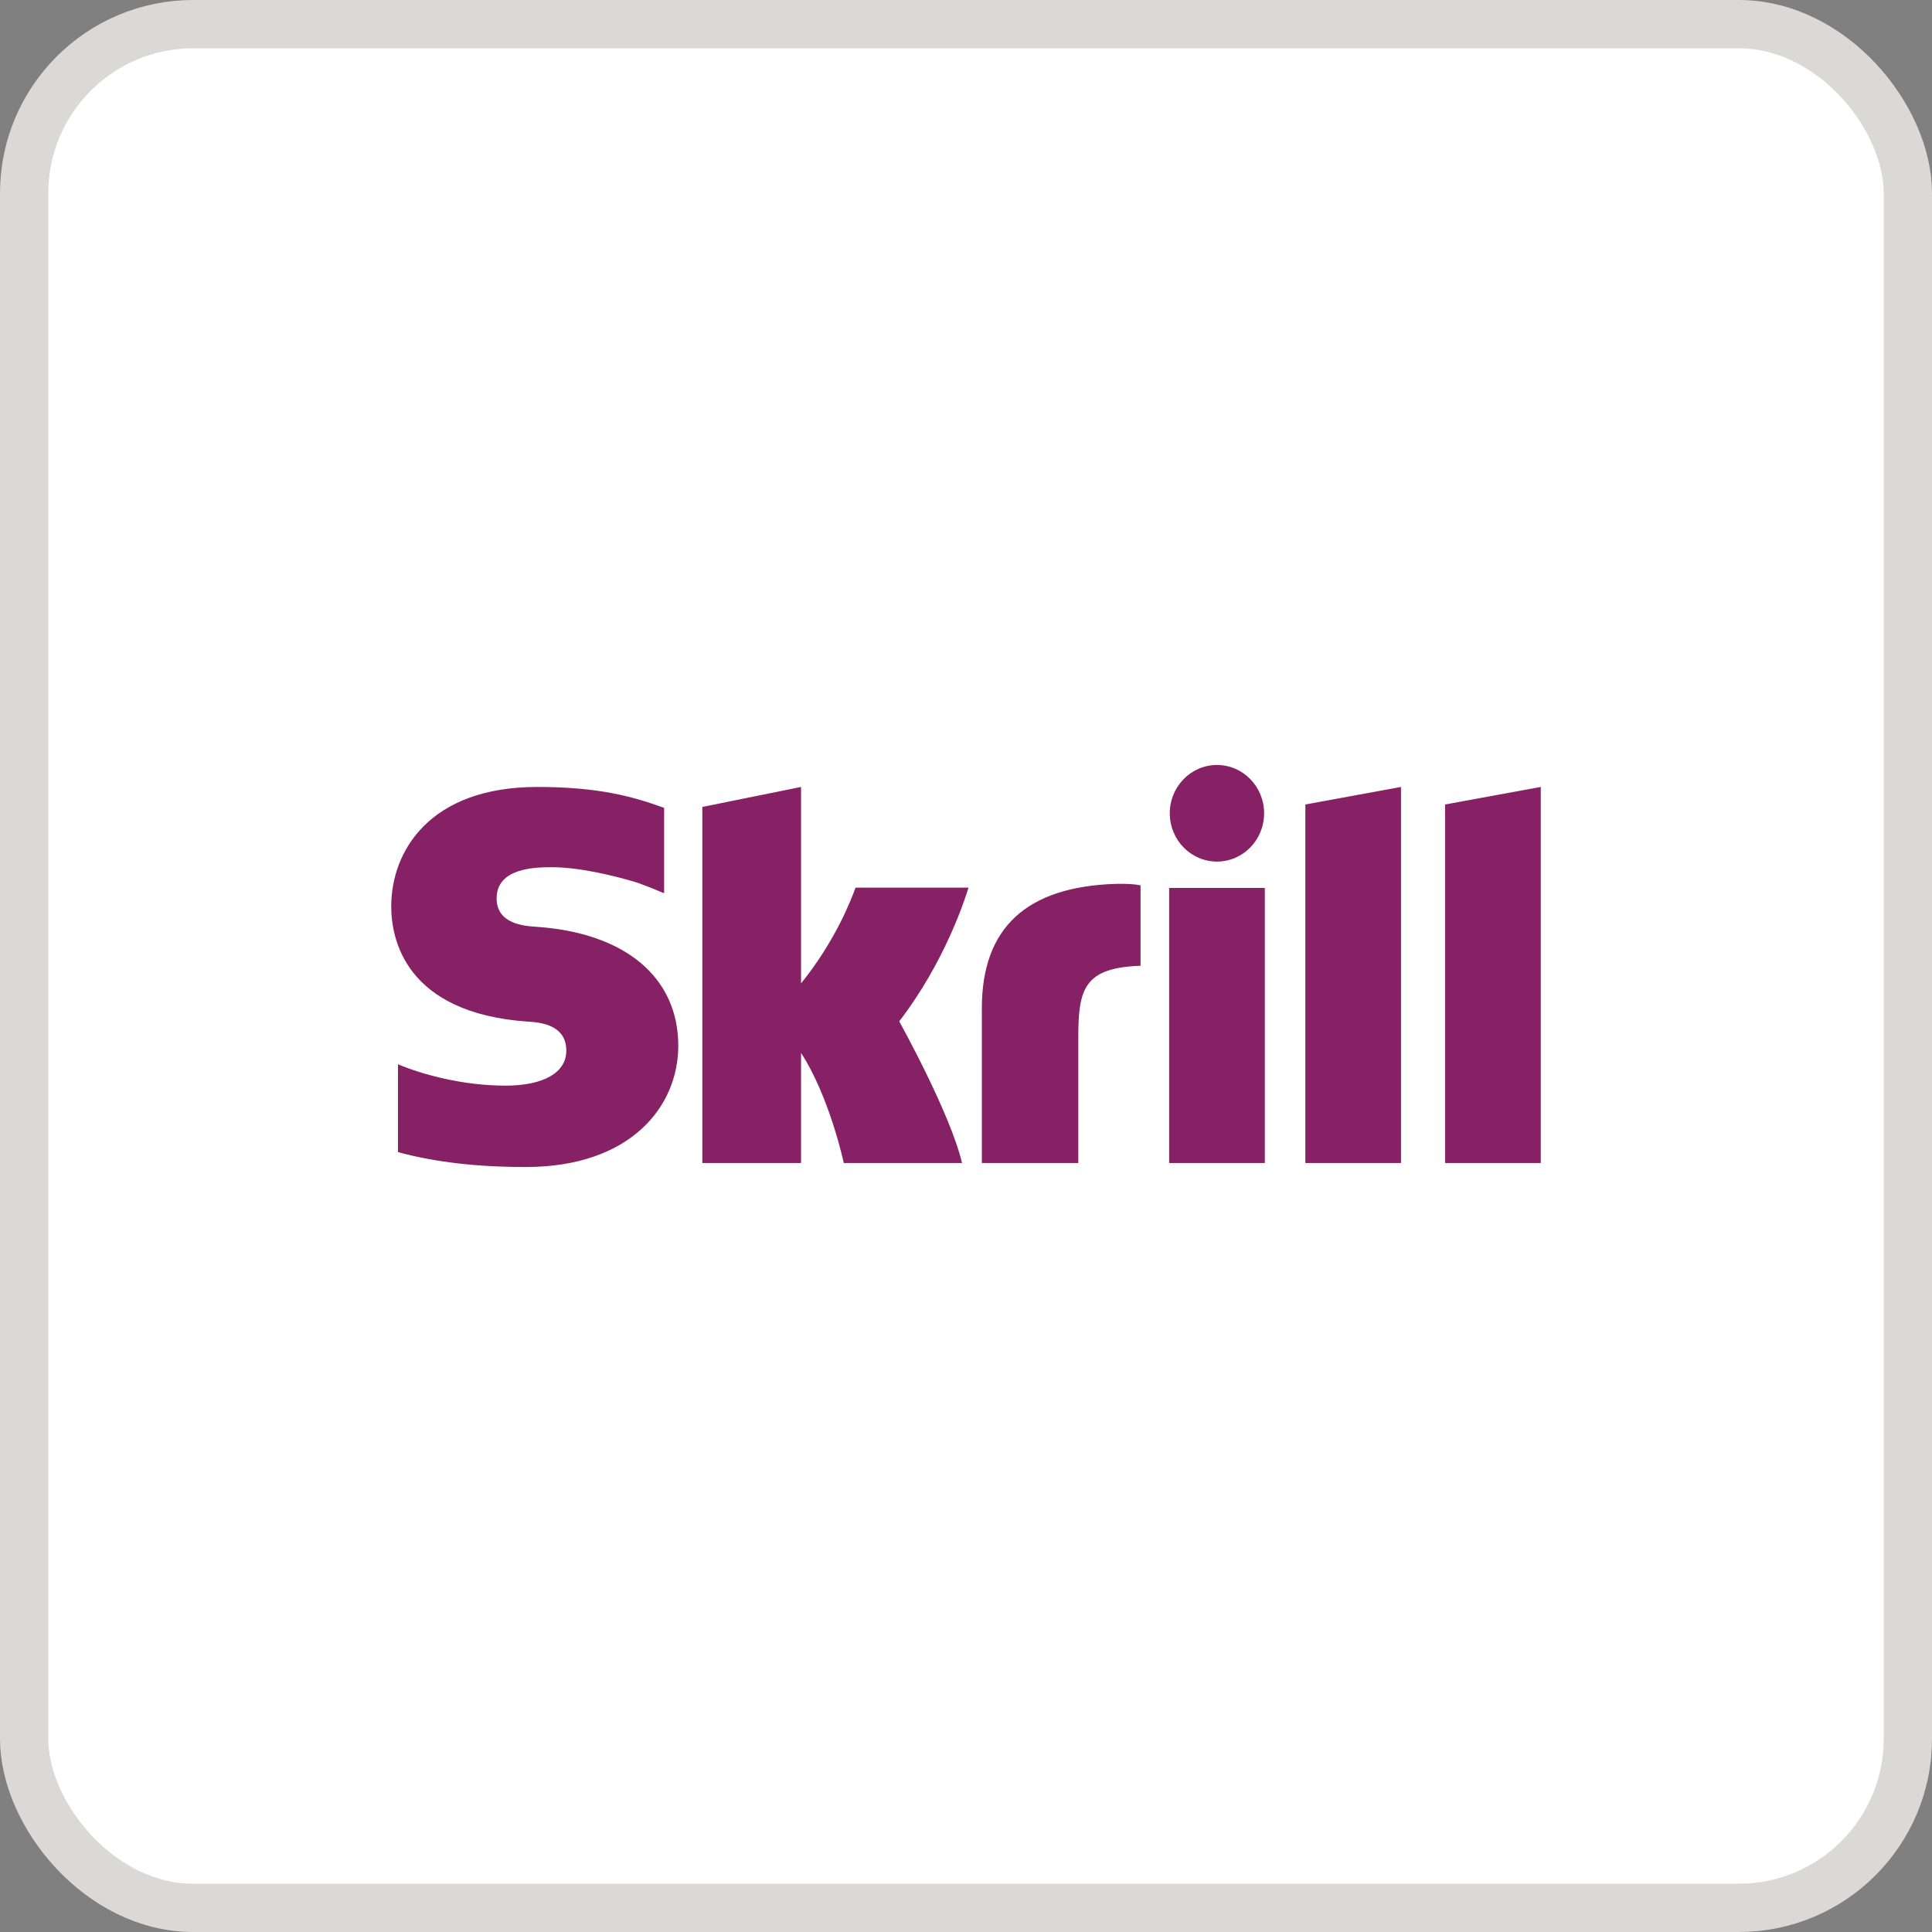 <svg width="40" height="40" viewBox="0 0 40 40" fill="none" xmlns="http://www.w3.org/2000/svg">
<rect x="0" y="0" width="40" height="40" fill="#808080" stroke="none"/>
<rect x="0.5" y="0.5" width="39" height="39" rx="3.5" fill="white"/>
<rect x="0.5" y="0.5" width="39" height="39" rx="3.5" stroke="#DBD9D7"/>
<path fill-rule="evenodd" clip-rule="evenodd" d="M24.219 16.838C24.219 16.286 24.657 15.838 25.196 15.838C25.735 15.838 26.172 16.286 26.172 16.838C26.172 17.391 25.735 17.838 25.196 17.838C24.657 17.838 24.219 17.391 24.219 16.838ZM27.026 16.656L29.006 16.293V24.079H27.026V16.656ZM29.919 16.656V24.079H31.9V16.293L29.919 16.656ZM24.206 18.384V24.079H26.187V18.384H24.206ZM20.328 20.875C20.328 19.203 21.258 18.361 23.088 18.3C23.088 18.3 23.419 18.288 23.614 18.33V19.995C22.454 20.036 22.325 20.465 22.325 21.466V24.079H20.328V20.875ZM17.713 18.378L17.703 18.404C17.633 18.595 17.31 19.463 16.585 20.36V16.293L14.541 16.707V24.079H16.585V21.8C17.177 22.71 17.47 24.079 17.47 24.079H19.918C19.676 23.047 18.617 21.146 18.617 21.146C19.568 19.911 19.985 18.596 20.052 18.378H17.713ZM10.282 18.6C10.282 19.134 10.862 19.173 11.112 19.189C12.948 19.316 14.043 20.236 14.043 21.652C14.043 22.902 13.064 24.162 10.881 24.162C9.869 24.162 9.006 24.06 8.24 23.854V22.035C8.751 22.25 9.594 22.477 10.462 22.477C11.254 22.477 11.725 22.208 11.725 21.752C11.725 21.202 11.154 21.166 10.935 21.152L10.932 21.152C8.375 20.974 8.1 19.424 8.1 18.767C8.1 17.625 8.891 16.293 11.125 16.293C12.42 16.293 13.118 16.5 13.72 16.715L13.75 16.725V18.491L13.728 18.485C13.486 18.38 13.203 18.277 13.203 18.277C12.693 18.121 11.98 17.955 11.43 17.955C11.116 17.955 10.282 17.955 10.282 18.6Z" fill="#862165"/>
</svg>
